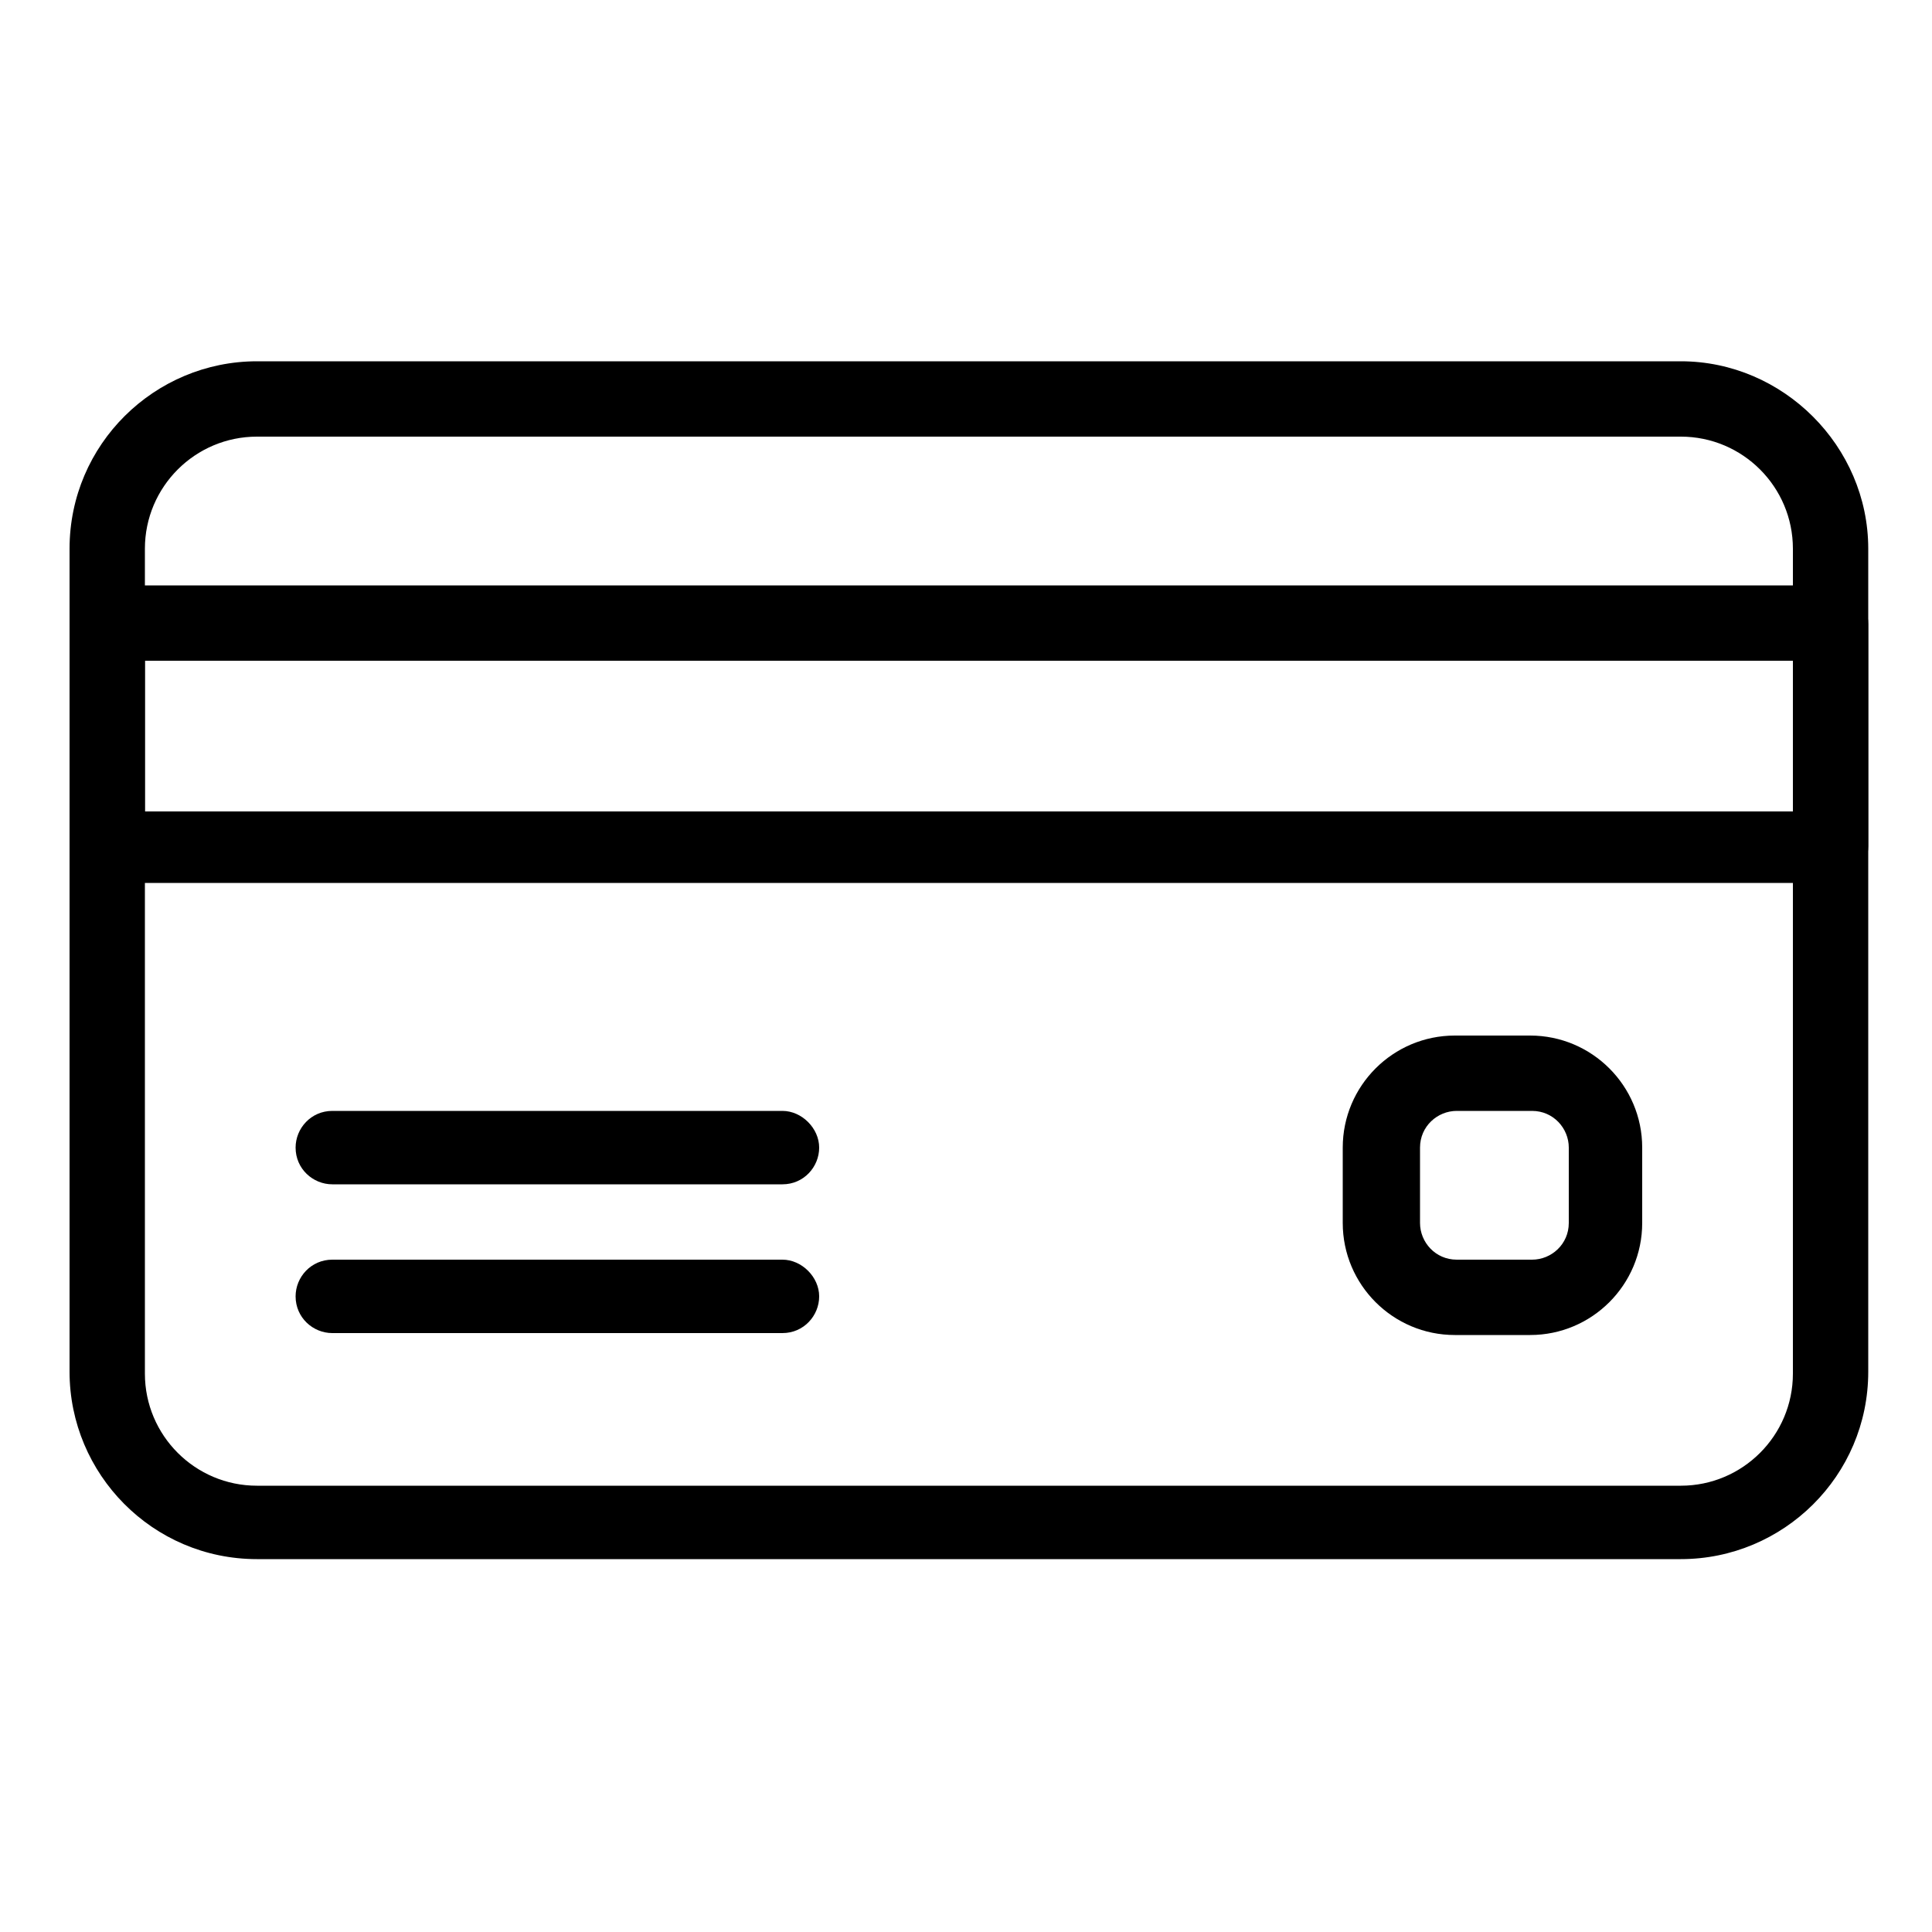 <?xml version="1.0" encoding="utf-8"?>
<!-- Generator: Adobe Illustrator 19.0.0, SVG Export Plug-In . SVG Version: 6.00 Build 0)  -->
<svg version="1.1" id="Layer_1" xmlns="http://www.w3.org/2000/svg" xmlns:xlink="http://www.w3.org/1999/xlink" x="0px" y="0px"
	 viewBox="0 0 100 100" style="enable-background:new 0 0 100 100;" xml:space="preserve">
<g id="XMLID_12_">
	<g id="XMLID_29_">
		<g id="XMLID_30_">
			<path id="XMLID_31_" d="M87,18.7H13.3c-5.3,0-9.7,4.3-9.7,9.7v42.6c0,5.3,4.3,9.7,9.7,9.7H87c5.3,0,9.7-4.3,9.7-9.7V28.4
				C96.7,23.1,92.3,18.7,87,18.7z M92.8,71.1c0,3.2-2.6,5.8-5.8,5.8H13.3c-3.2,0-5.8-2.6-5.8-5.8V28.4c0-3.2,2.6-5.8,5.8-5.8H87
				c3.2,0,5.8,2.6,5.8,5.8L92.8,71.1L92.8,71.1z"/>
		</g>
	</g>
	<g id="XMLID_24_">
		<g id="XMLID_25_">
			<path id="XMLID_26_" d="M94.7,30.3H5.6c-1.1,0-1.9,0.9-1.9,1.9v11.6c0,1.1,0.9,1.9,1.9,1.9h89.2c1.1,0,1.9-0.9,1.9-1.9V32.3
				C96.7,31.2,95.8,30.3,94.7,30.3z M92.8,42H7.5v-7.8h85.3L92.8,42L92.8,42z"/>
		</g>
	</g>
	<g id="XMLID_21_">
		<g id="XMLID_22_">
			<path id="XMLID_4_" d="M40.5,57.5H17.2c-1.1,0-1.9,0.9-1.9,1.9c0,1.1,0.9,1.9,1.9,1.9h23.3c1.1,0,1.9-0.9,1.9-1.9
				C42.4,58.4,41.5,57.5,40.5,57.5z"/>
		</g>
	</g>
	<g id="XMLID_18_">
		<g id="XMLID_19_">
			<path id="XMLID_3_" d="M40.5,65.2H17.2c-1.1,0-1.9,0.9-1.9,1.9c0,1.1,0.9,1.9,1.9,1.9h23.3c1.1,0,1.9-0.9,1.9-1.9
				C42.4,66.1,41.5,65.2,40.5,65.2z"/>
		</g>
	</g>
	<g id="XMLID_13_">
		<g id="XMLID_14_">
			<path id="XMLID_15_" d="M79.2,53.6h-3.9c-3.2,0-5.8,2.6-5.8,5.8v3.9c0,3.2,2.6,5.8,5.8,5.8h3.9c3.2,0,5.8-2.6,5.8-5.8v-3.9
				C85,56.2,82.4,53.6,79.2,53.6z M81.2,63.3c0,1.1-0.9,1.9-1.9,1.9h-3.9c-1.1,0-1.9-0.9-1.9-1.9v-3.9c0-1.1,0.9-1.9,1.9-1.9h3.9
				c1.1,0,1.9,0.9,1.9,1.9V63.3z"/>
		</g>
	</g>
</g>
</svg>
